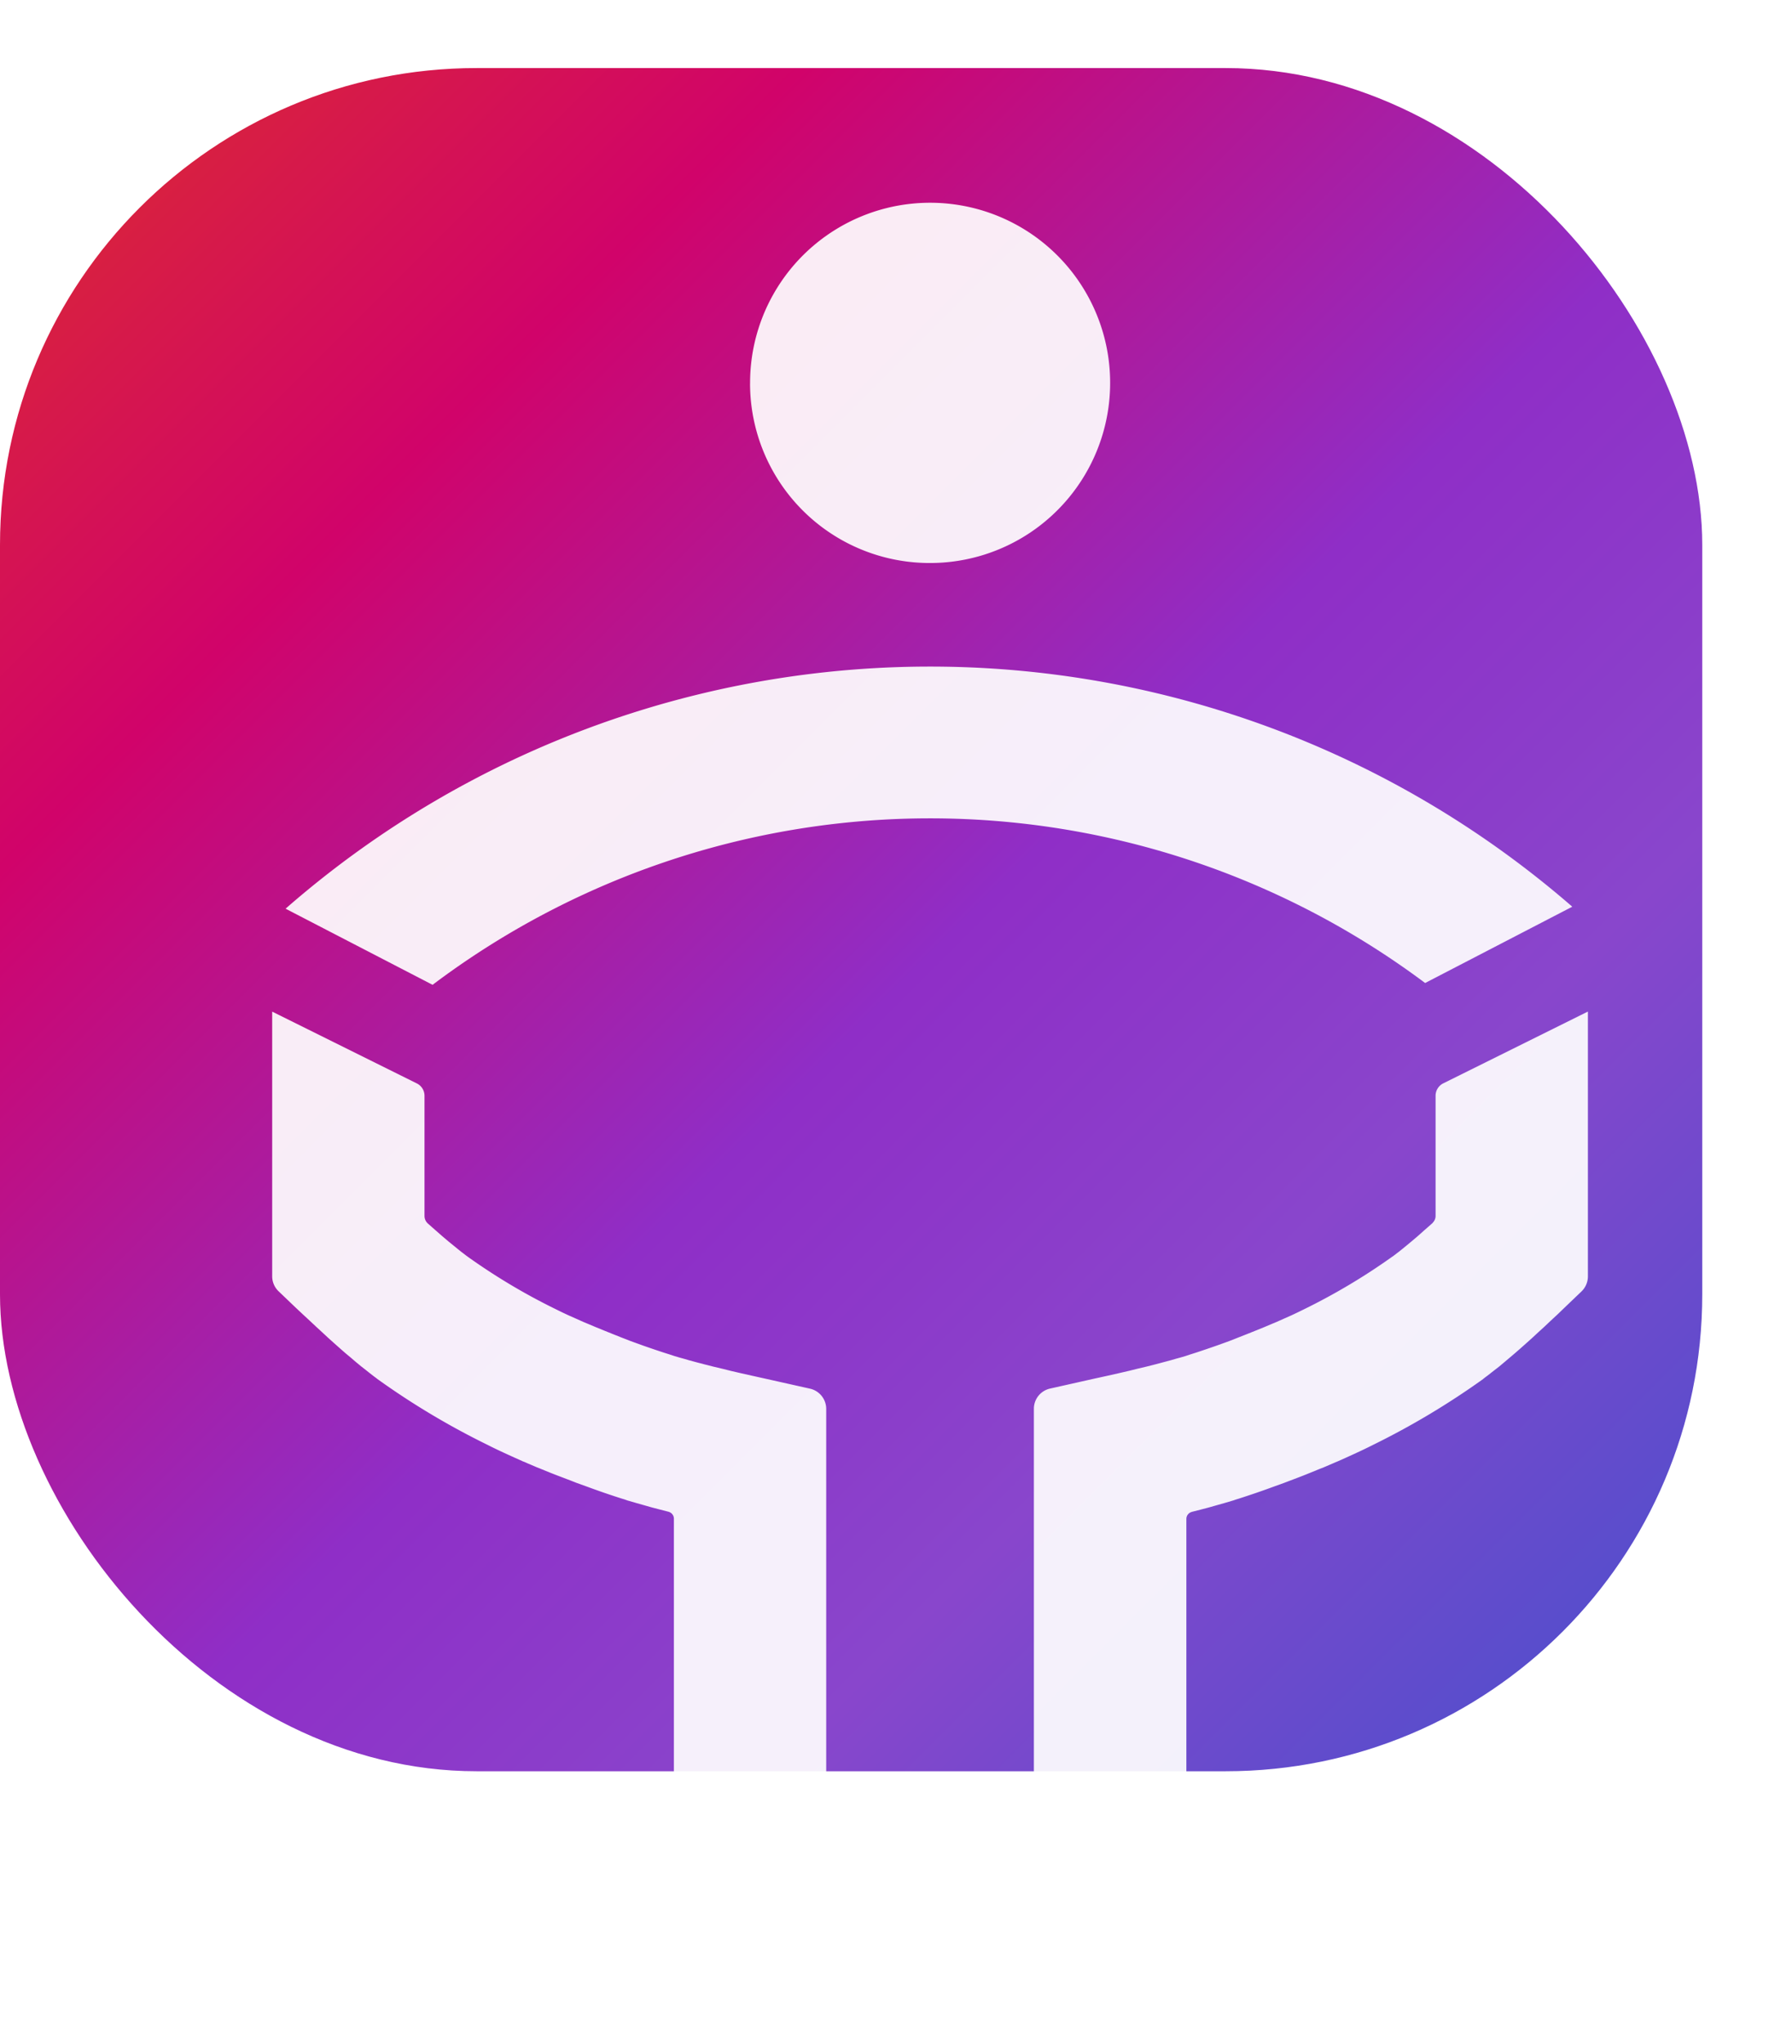 <svg xmlns="http://www.w3.org/2000/svg" xmlns:xlink="http://www.w3.org/1999/xlink" width="52.636" height="60" viewBox="0 0 52.636 60"><defs><linearGradient id="a" x2="1" y2="1" gradientUnits="objectBoundingBox"><stop offset="0" stop-color="#db2d2e"/><stop offset="0.232" stop-color="#d1036a"/><stop offset="0.535" stop-color="#8f2ec7"/><stop offset="0.729" stop-color="#8946cc"/><stop offset="1" stop-color="#4650cc"/></linearGradient><filter id="b" x="2.002" y="0" width="50.634" height="60" filterUnits="userSpaceOnUse"><feOffset dx="2" dy="2" input="SourceAlpha"/><feGaussianBlur stdDeviation="2" result="c"/><feFlood flood-opacity="0.161"/><feComposite operator="in" in2="c"/><feComposite in="SourceGraphic"/></filter></defs><g transform="translate(-7.517 -7.202)"><g transform="translate(7.517 9.2)"><rect width="50" height="50" rx="14" fill="url(#a)"/></g><g transform="translate(13.518 11.2)" opacity="0.92"><g transform="matrix(1, 0, 0, 1, -6, -4)" filter="url(#b)"><path d="M10499.367,5496v-12.644a.607.607,0,0,1,.48-.591l1.27-.285.375-.082.351-.079.333-.077.211-.053.3-.071.279-.071.175-.047.248-.066.155-.045.146-.04.135-.04.126-.042.183-.058c.2-.066.409-.137.62-.211l.256-.092.127-.047.253-.1.254-.1.25-.1.246-.1.237-.1.113-.047.225-.1.214-.095c.137-.063.267-.127.385-.185a18.4,18.4,0,0,0,2.584-1.541l.042-.029.1-.077.053-.04.108-.087.116-.095.121-.1.2-.169.208-.185.228-.2.019-.024a.277.277,0,0,0,.073-.187v-3.528a.407.407,0,0,1,.225-.364l4.249-2.108v7.777a.614.614,0,0,1-.187.438l-.5.478-.2.193-.2.185-.19.18-.185.168-.18.167-.174.156-.169.15-.164.143-.158.134-.153.129-.145.122-.146.113-.068.053-.135.106c-.042.031-.087.063-.129.1a22.87,22.87,0,0,1-3.238,1.934c-.24.122-.51.246-.795.375l-.25.111c-.043.016-.085.037-.13.055l-.259.111-.135.053-.292.119c-.243.1-.494.192-.745.288l-.3.108c-.348.129-.7.248-1.029.354l-.076.023-.095.032-.24.071-.262.074-.222.063-.234.061-.248.063-.021.008a.212.212,0,0,0-.14.2V5496Zm-10.574,0v-9.411a.209.209,0,0,0-.138-.2l-.023-.008-.245-.063-.235-.061-.222-.063-.261-.074-.246-.071-.09-.032-.076-.023c-.335-.106-.681-.225-1.029-.354l-.3-.108c-.251-.1-.5-.19-.747-.288l-.293-.119-.132-.053-.261-.111c-.043-.019-.085-.04-.13-.055l-.248-.111c-.285-.129-.557-.253-.794-.375a22.49,22.49,0,0,1-3.238-1.934c-.042-.035-.087-.066-.132-.1l-.135-.106-.066-.053-.145-.113-.148-.122-.15-.129-.161-.134-.163-.143-.169-.15-.174-.156-.18-.167-.183-.168-.192-.18-.2-.185-.206-.193-.5-.478a.607.607,0,0,1-.187-.438V5471.7l4.249,2.108a.405.405,0,0,1,.225.364v3.528a.3.3,0,0,0,.068.188l.021.024.227.2.211.185.2.169.124.1.116.095.108.087.053.04.1.077.04.029a18.145,18.145,0,0,0,2.586,1.541c.116.058.248.122.386.185l.214.095.224.1.113.047.238.1.245.1.248.1.251.1.256.1.129.047.254.092c.211.074.419.145.622.211l.183.058.127.042.134.04.146.04.153.045.245.066.18.047.279.071.3.071.209.053.332.077.354.079.369.082,1.274.285a.609.609,0,0,1,.48.591V5496Zm-11.406-27.322a28.764,28.764,0,0,1,37.794-.058l-4.322,2.24a24.288,24.288,0,0,0-29.154.053Zm13.644-15.413a5.288,5.288,0,1,1,5.286,5.265A5.275,5.275,0,0,1,10491.03,5453.265Z" transform="translate(-10471 -5444)" fill="#fff"/></g></g></g></svg>
